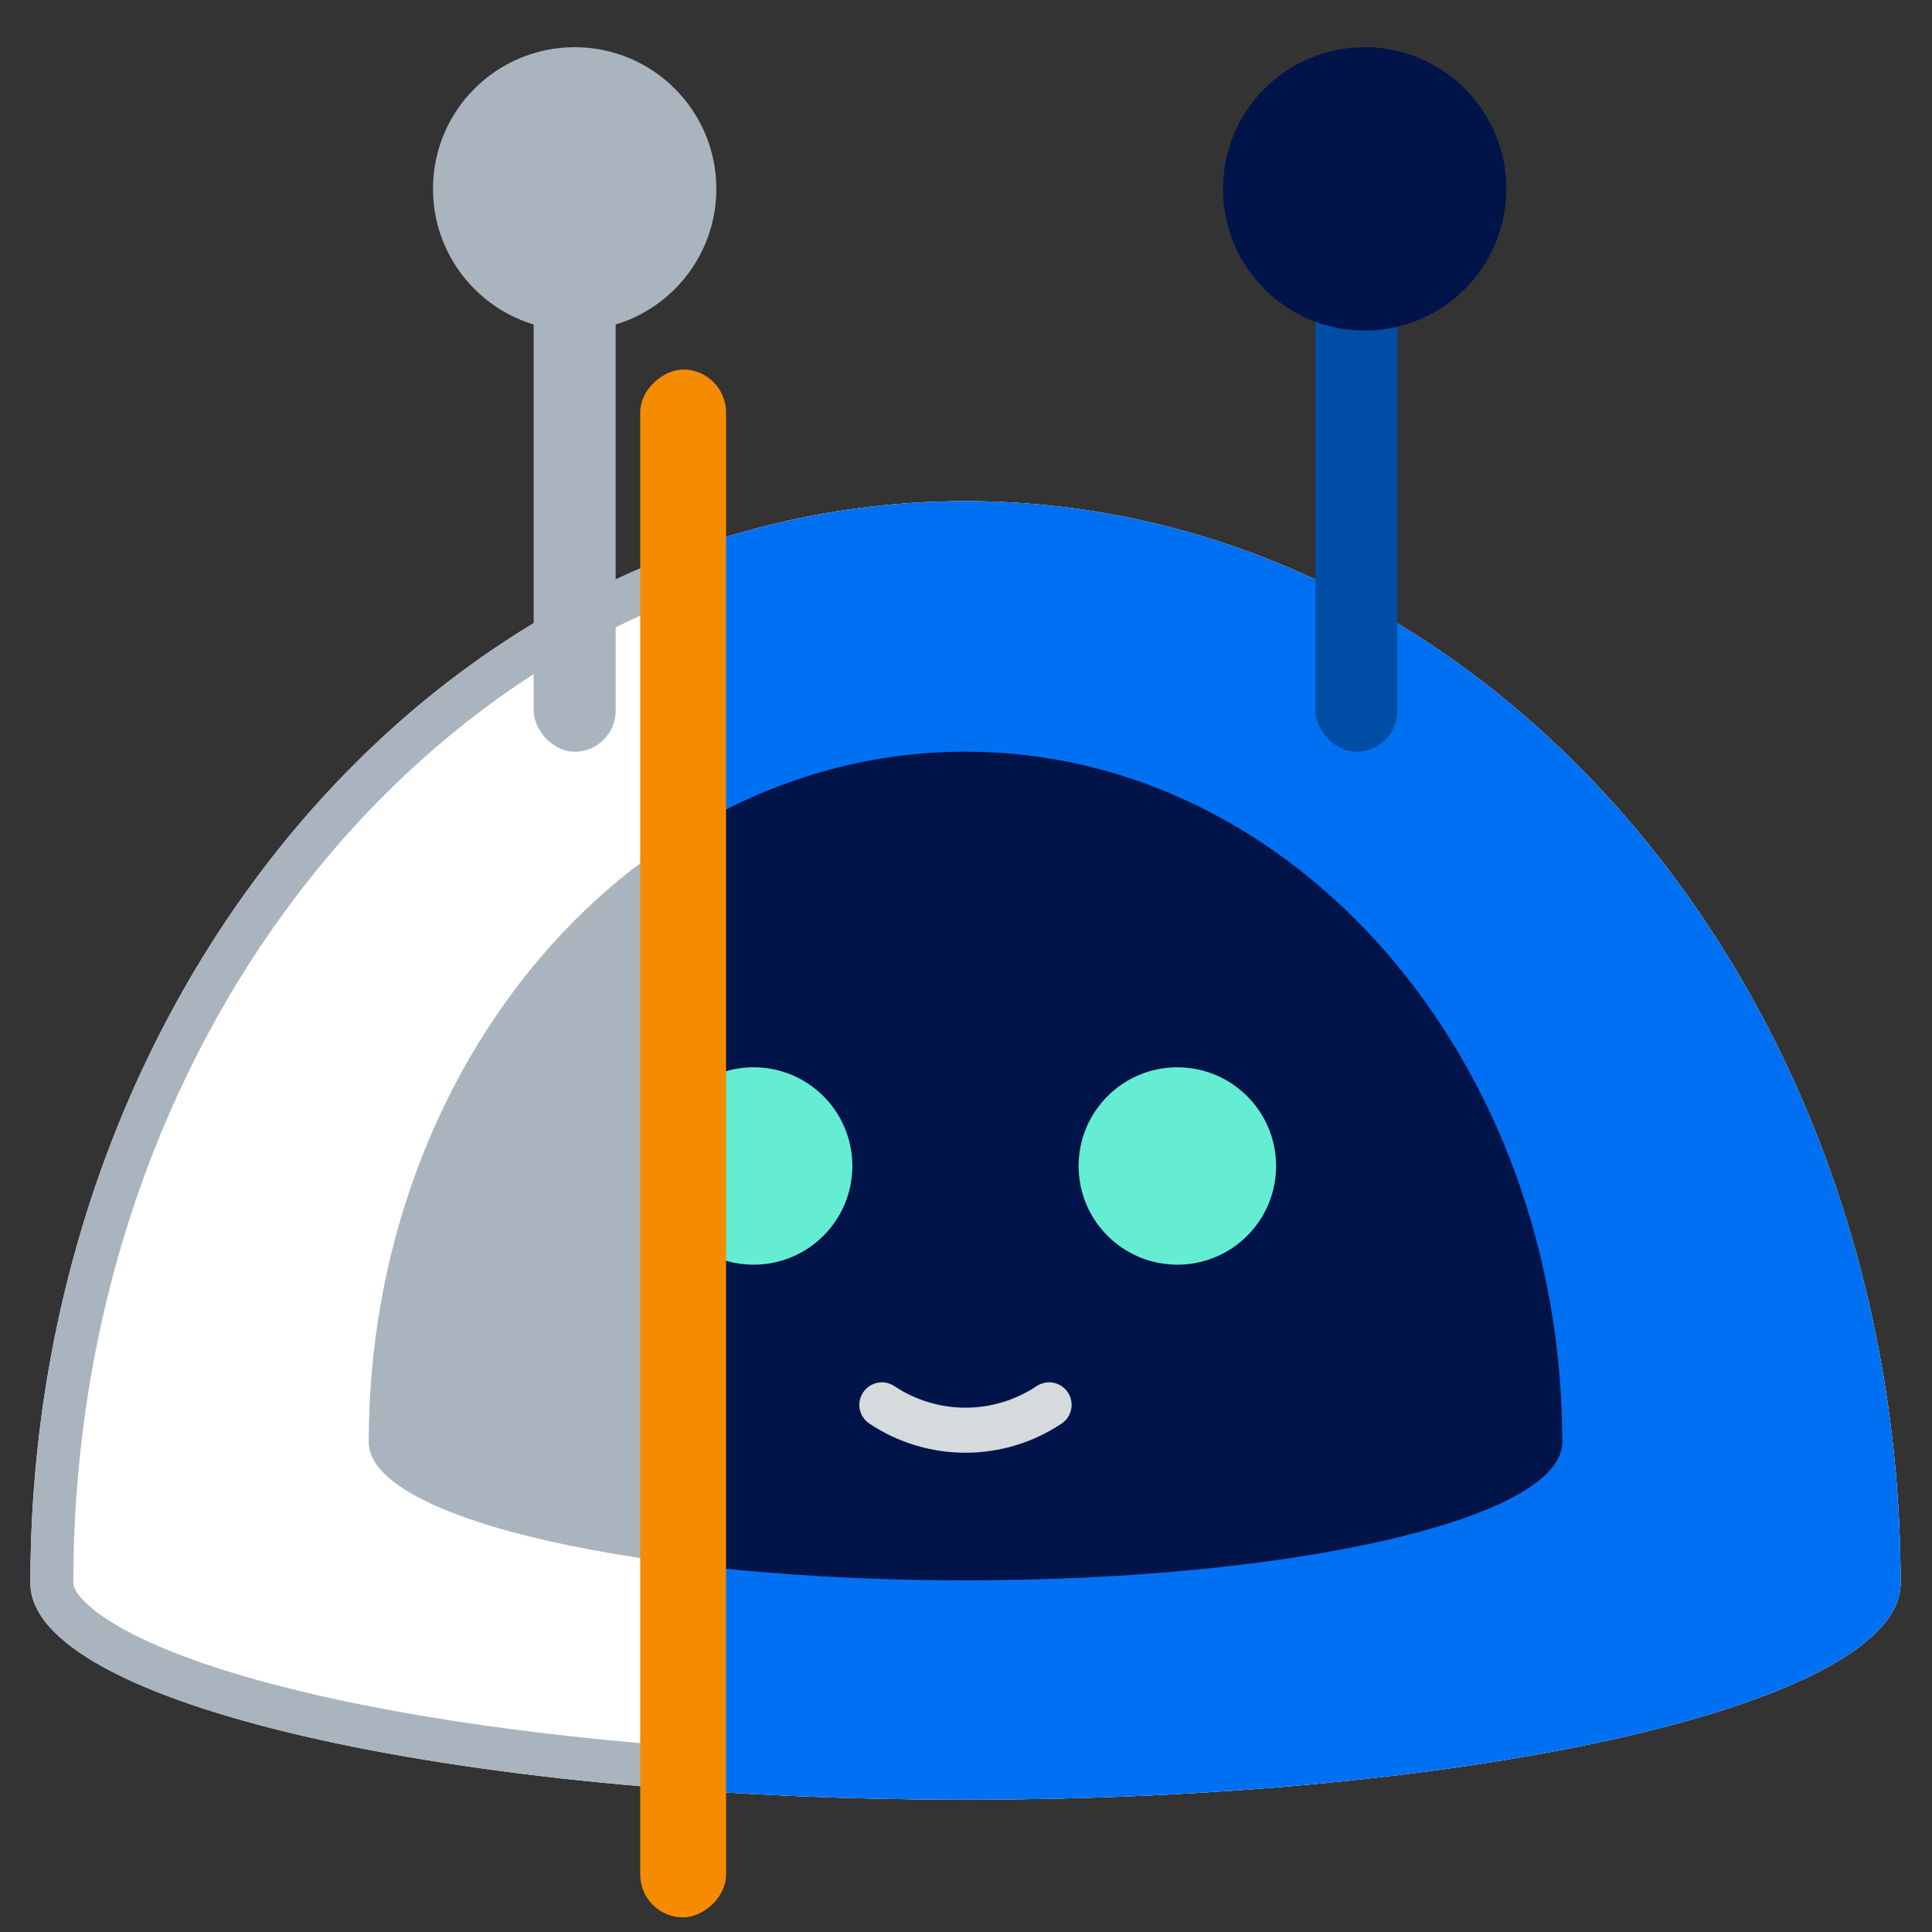 <svg width="45" height="45" viewBox="0 0 45 45" fill="none" xmlns="http://www.w3.org/2000/svg">
<rect x="0" y="0" width="45" height="45" fill="#333333" stroke="none"/>
<path fill-rule="evenodd" clip-rule="evenodd" d="M22.488 11.674C34.517 11.674 44.268 22.957 44.268 36.875C44.268 39.66 34.517 41.917 22.488 41.917C10.459 41.917 0.708 39.66 0.708 36.875C0.708 36.875 0.708 36.875 0.708 36.875C0.708 22.957 10.459 11.674 22.488 11.674Z" fill="white"/>
<path fill-rule="evenodd" clip-rule="evenodd" d="M43.268 36.875C43.268 23.367 33.832 12.674 22.488 12.674C11.143 12.674 1.708 23.367 1.708 36.875C1.708 36.91 1.719 37.025 1.9 37.229C2.086 37.439 2.406 37.69 2.9 37.96C3.887 38.501 5.381 39.019 7.313 39.466C11.161 40.357 16.526 40.917 22.488 40.917C28.45 40.917 33.815 40.357 37.663 39.466C39.595 39.019 41.089 38.501 42.076 37.96C42.57 37.69 42.89 37.439 43.076 37.229C43.257 37.025 43.268 36.91 43.268 36.875ZM44.268 36.875C44.268 22.957 34.517 11.674 22.488 11.674C10.459 11.674 0.708 22.957 0.708 36.875C0.708 39.66 10.459 41.917 22.488 41.917C34.517 41.917 44.268 39.66 44.268 36.875Z" fill="#A9B4BE"/>
<path fill-rule="evenodd" clip-rule="evenodd" d="M36.388 33.605L36.388 33.663H36.385C36.22 35.407 30.061 36.809 22.489 36.809C14.916 36.809 8.757 35.407 8.592 33.663H8.589L8.589 33.591C8.589 24.708 14.812 17.508 22.489 17.508C30.162 17.508 36.382 24.702 36.388 33.578C36.388 33.582 36.388 33.587 36.388 33.591C36.388 33.595 36.388 33.6 36.388 33.605Z" fill="#A9B4BE"/>
<rect x="12.43" y="2.34" width="1.91" height="15.169" rx="0.955" fill="#A9B4BE"/>
<ellipse cx="13.385" cy="4.399" rx="3.3" ry="3.3" fill="#A9B4BE"/>
<path fill-rule="evenodd" clip-rule="evenodd" d="M16.375 41.716V12.68C18.315 12.025 20.366 11.674 22.488 11.674C34.517 11.674 44.268 22.957 44.268 36.875V36.875V36.875C44.268 39.66 34.517 41.917 22.488 41.917C20.366 41.917 18.315 41.847 16.375 41.716Z" fill="#0070F2"/>
<path fill-rule="evenodd" clip-rule="evenodd" d="M16.375 36.482V19.143C18.221 18.096 20.295 17.508 22.489 17.508C30.166 17.508 36.389 24.708 36.389 33.591L36.389 33.663H36.385C36.22 35.407 30.062 36.809 22.489 36.809C20.295 36.809 18.221 36.691 16.375 36.482Z" fill="#00144A"/>
<rect x="30.638" y="2.34" width="1.91" height="15.169" rx="0.955" fill="#004DA5"/>
<ellipse cx="31.786" cy="4.399" rx="3.3" ry="3.3" fill="#00144A"/>
<path fill-rule="evenodd" clip-rule="evenodd" d="M16.375 29.133V25.183C16.72 24.978 17.123 24.859 17.553 24.859C18.824 24.859 19.853 25.889 19.853 27.158C19.853 28.428 18.824 29.457 17.553 29.457C17.123 29.457 16.72 29.339 16.375 29.133ZM29.723 27.158C29.723 28.428 28.693 29.457 27.423 29.457C26.152 29.457 25.123 28.428 25.123 27.158C25.123 25.889 26.152 24.859 27.423 24.859C28.693 24.859 29.723 25.889 29.723 27.158Z" fill="#64EDD2"/>
<path fill-rule="evenodd" clip-rule="evenodd" d="M20.104 32.431C20.265 32.19 20.59 32.125 20.831 32.285C21.835 32.955 23.142 32.955 24.145 32.285C24.386 32.125 24.712 32.19 24.872 32.431C25.033 32.672 24.968 32.998 24.727 33.158C23.371 34.063 21.605 34.063 20.249 33.158C20.008 32.998 19.943 32.672 20.104 32.431Z" fill="#D5DADD"/>
<rect x="14.912" y="44.66" width="36.053" height="2" rx="1" transform="rotate(-90 14.912 44.66)" fill="#F58B00"/>
</svg>

